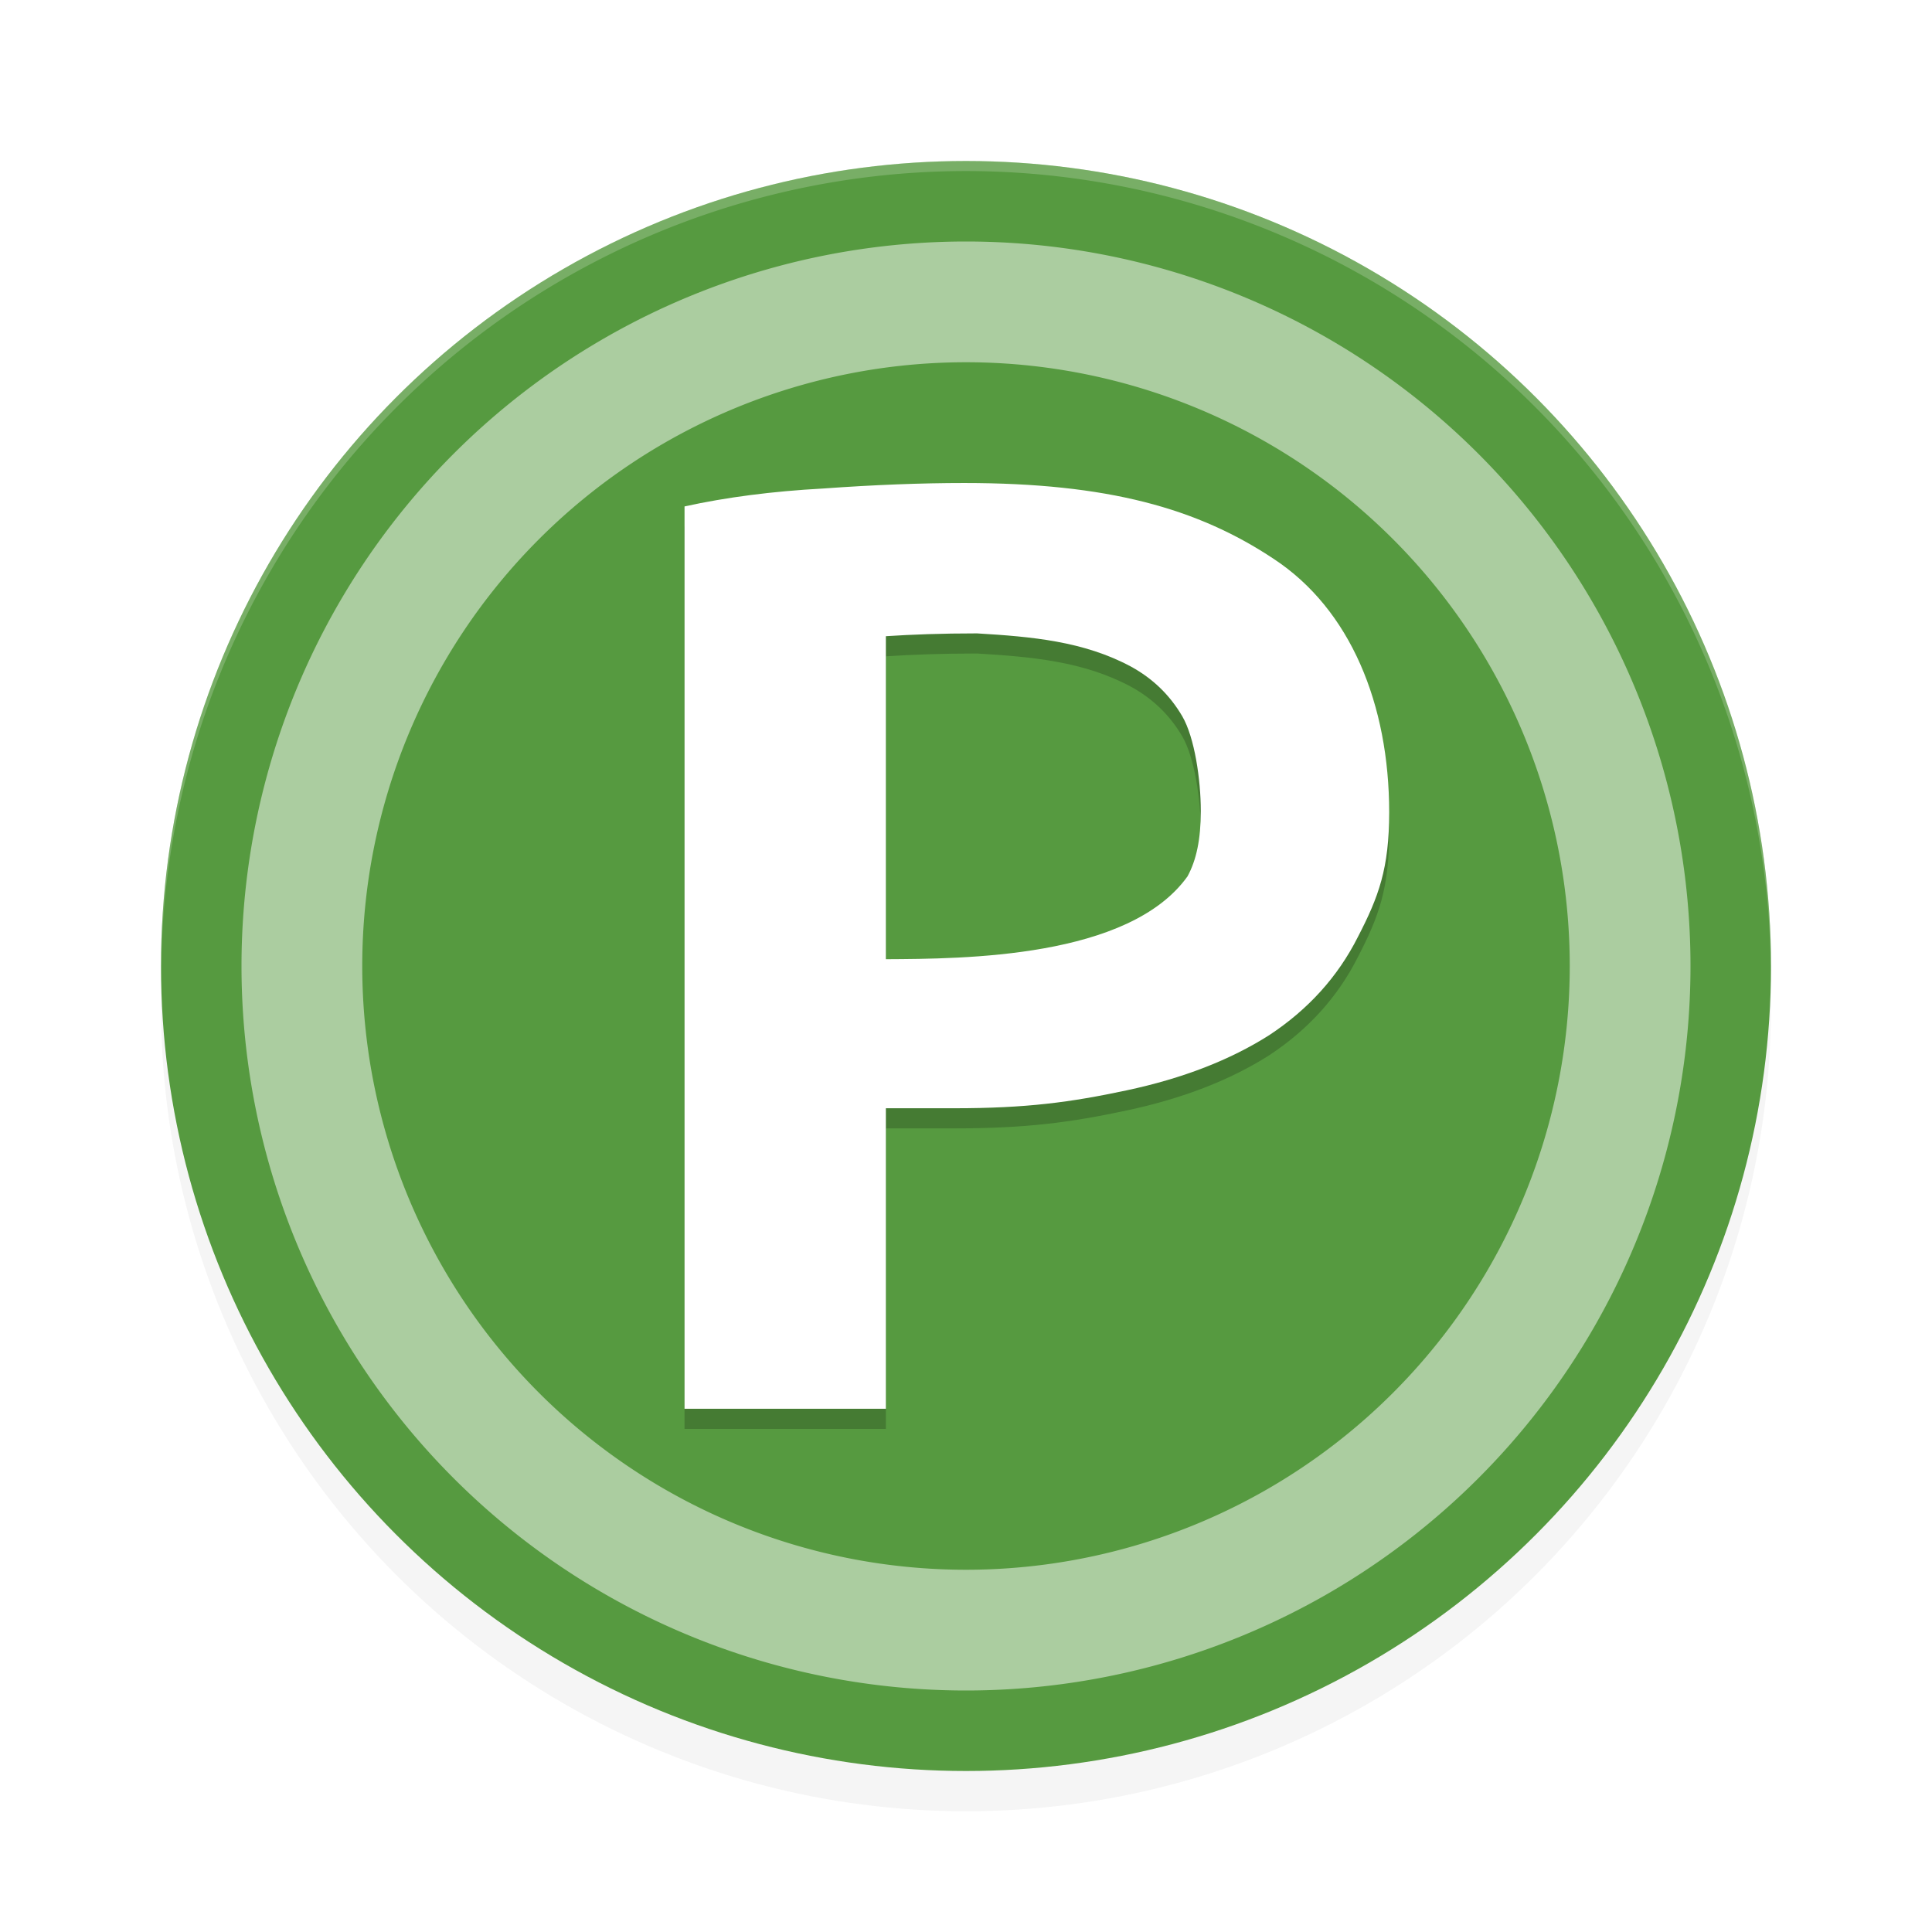 <?xml version="1.0" encoding="UTF-8" standalone="no"?>
<svg
   xmlns:dc="http://purl.org/dc/elements/1.1/"
   xmlns:cc="http://creativecommons.org/ns#"
   xmlns:rdf="http://www.w3.org/1999/02/22-rdf-syntax-ns#"
   xmlns:svg="http://www.w3.org/2000/svg"
   xmlns="http://www.w3.org/2000/svg"
   xmlns:sodipodi="http://sodipodi.sourceforge.net/DTD/sodipodi-0.dtd"
   xmlns:inkscape="http://www.inkscape.org/namespaces/inkscape"
   width="192"
   height="192"
   version="1"
   id="svg18"
   sodipodi:docname="apps_freeoffice_planmaker_hd.svg"
   inkscape:version="0.92.3 (2405546, 2018-03-11)">
  <defs
     id="defs22">
    <filter
       inkscape:collect="always"
       style="color-interpolation-filters:sRGB"
       id="filter843"
       x="-0.048"
       width="1.096"
       y="-0.048"
       height="1.096">
      <feGaussianBlur
         inkscape:collect="always"
         stdDeviation="3.2"
         id="feGaussianBlur845" />
    </filter>
    <filter
       inkscape:collect="always"
       style="color-interpolation-filters:sRGB"
       id="filter857"
       x="-0.056"
       width="1.113"
       y="-0.042"
       height="1.083">
      <feGaussianBlur
         inkscape:collect="always"
         stdDeviation="0.398"
         id="feGaussianBlur859" />
    </filter>
  </defs>
  <sodipodi:namedview
     pagecolor="#ffffff"
     bordercolor="#666666"
     borderopacity="1"
     objecttolerance="10"
     gridtolerance="10"
     guidetolerance="10"
     inkscape:pageopacity="0"
     inkscape:pageshadow="2"
     inkscape:window-width="1920"
     inkscape:window-height="1018"
     id="namedview20"
     showgrid="false"
     inkscape:zoom="1.75"
     inkscape:cx="61.680581"
     inkscape:cy="64.673332"
     inkscape:window-x="0"
     inkscape:window-y="32"
     inkscape:window-maximized="1"
     inkscape:current-layer="svg18" />
  <circle
     r="80"
     cy="100"
     cx="96"
     id="circle825"
     style="opacity:0.2;fill:#000000;fill-opacity:1;stroke:none;stroke-width:3.367;stroke-linecap:round;stroke-linejoin:round;stroke-miterlimit:4;stroke-dasharray:none;stroke-opacity:1;filter:url(#filter843)" />
  <circle
     style="opacity:1;fill:#569a40;fill-opacity:1;stroke:none;stroke-width:3.367;stroke-linecap:round;stroke-linejoin:round;stroke-miterlimit:4;stroke-dasharray:none;stroke-opacity:1"
     id="path823"
     cx="96"
     cy="96"
     r="80" />
  <path
     style="opacity:0.5;fill:#ffffff;fill-opacity:1;stroke:none;stroke-width:3.031;stroke-linecap:round;stroke-linejoin:round;stroke-miterlimit:4;stroke-dasharray:none;stroke-opacity:1"
     d="M 96 24 A 72 72 0 0 0 24 96 A 72 72 0 0 0 96 168 A 72 72 0 0 0 168 96 A 72 72 0 0 0 96 24 z M 96 36 A 60 60 0 0 1 156 96 A 60 60 0 0 1 96 156 A 60 60 0 0 1 36 96 A 60 60 0 0 1 96 36 z "
     id="circle852" />
  <g
     id="g843"
     transform="matrix(4.134,0,0,4,-129.461,-68.055)"
     style="font-size:34.286px;line-height:1.25;letter-spacing:0px;word-spacing:0px;opacity:0.2;fill:#000000;filter:url(#filter857)">
    <path
       sodipodi:nodetypes="scccccccssccscsccssccccc"
       id="path841"
       d="M 21.945,12 C 20.882,12 19.713,12.045 18.438,12.137 17.186,12.205 16.039,12.353 15,12.582 V 15 35 H 19.465 20 v -7.466 h 1.697 c 1.795,0 2.889,-0.148 4.283,-0.445 1.394,-0.297 2.574,-0.756 3.543,-1.373 0.969,-0.64 1.701,-1.451 2.197,-2.434 0.52,-1.006 0.779,-1.705 0.779,-3.1 0,-2.674 -0.956,-5.041 -2.869,-6.298 C 27.741,12.628 25.512,12 21.945,12 Z m 0.318,3.736 c 1.359,0.081 2.647,0.194 3.822,0.824 0.543,0.297 0.968,0.709 1.275,1.234 0.307,0.526 0.461,1.576 0.461,2.353 0,0.707 -0.11,1.222 -0.33,1.626 C 26.037,23.806 21.941,23.821 20,23.831 v -8.025 c 0.643,-0.042 1.373,-0.07 2.264,-0.07 z"
       transform="matrix(0.968,0,0,1,33.252,17.514)"
       style="fill:#000000"
       inkscape:connector-curvature="0" />
  </g>
  <g
     style="font-size:34.286px;line-height:1.25;letter-spacing:0px;word-spacing:0px"
     transform="matrix(4.134,0,0,4,-129.461,-70.055)"
     id="g16">
    <path
       inkscape:connector-curvature="0"
       style="fill:#ffffff"
       transform="matrix(0.968,0,0,1,33.252,17.514)"
       d="M 21.945,12 C 20.882,12 19.713,12.045 18.438,12.137 17.186,12.205 16.039,12.353 15,12.582 V 15 35 H 19.465 20 v -7.466 h 1.697 c 1.795,0 2.889,-0.148 4.283,-0.445 1.394,-0.297 2.574,-0.756 3.543,-1.373 0.969,-0.64 1.701,-1.451 2.197,-2.434 0.52,-1.006 0.779,-1.705 0.779,-3.1 0,-2.674 -0.956,-5.041 -2.869,-6.298 C 27.741,12.628 25.512,12 21.945,12 Z m 0.318,3.736 c 1.359,0.081 2.647,0.194 3.822,0.824 0.543,0.297 0.968,0.709 1.275,1.234 0.307,0.526 0.461,1.576 0.461,2.353 0,0.707 -0.11,1.222 -0.33,1.626 C 26.037,23.806 21.941,23.821 20,23.831 v -8.025 c 0.643,-0.042 1.373,-0.07 2.264,-0.07 z"
       id="path14"
       sodipodi:nodetypes="scccccccssccscsccssccccc" />
  </g>
  <path
     style="opacity:0.2;fill:#ffffff;fill-opacity:1;stroke:none;stroke-width:3.367;stroke-linecap:round;stroke-linejoin:round;stroke-miterlimit:4;stroke-dasharray:none;stroke-opacity:1"
     d="M 96 16 A 80 80 0 0 0 16 96 A 80 80 0 0 0 16.021 96.586 A 80 80 0 0 1 96 17 A 80 80 0 0 1 175.979 96.414 A 80 80 0 0 0 176 96 A 80 80 0 0 0 96 16 z "
     id="circle847" />
</svg>
